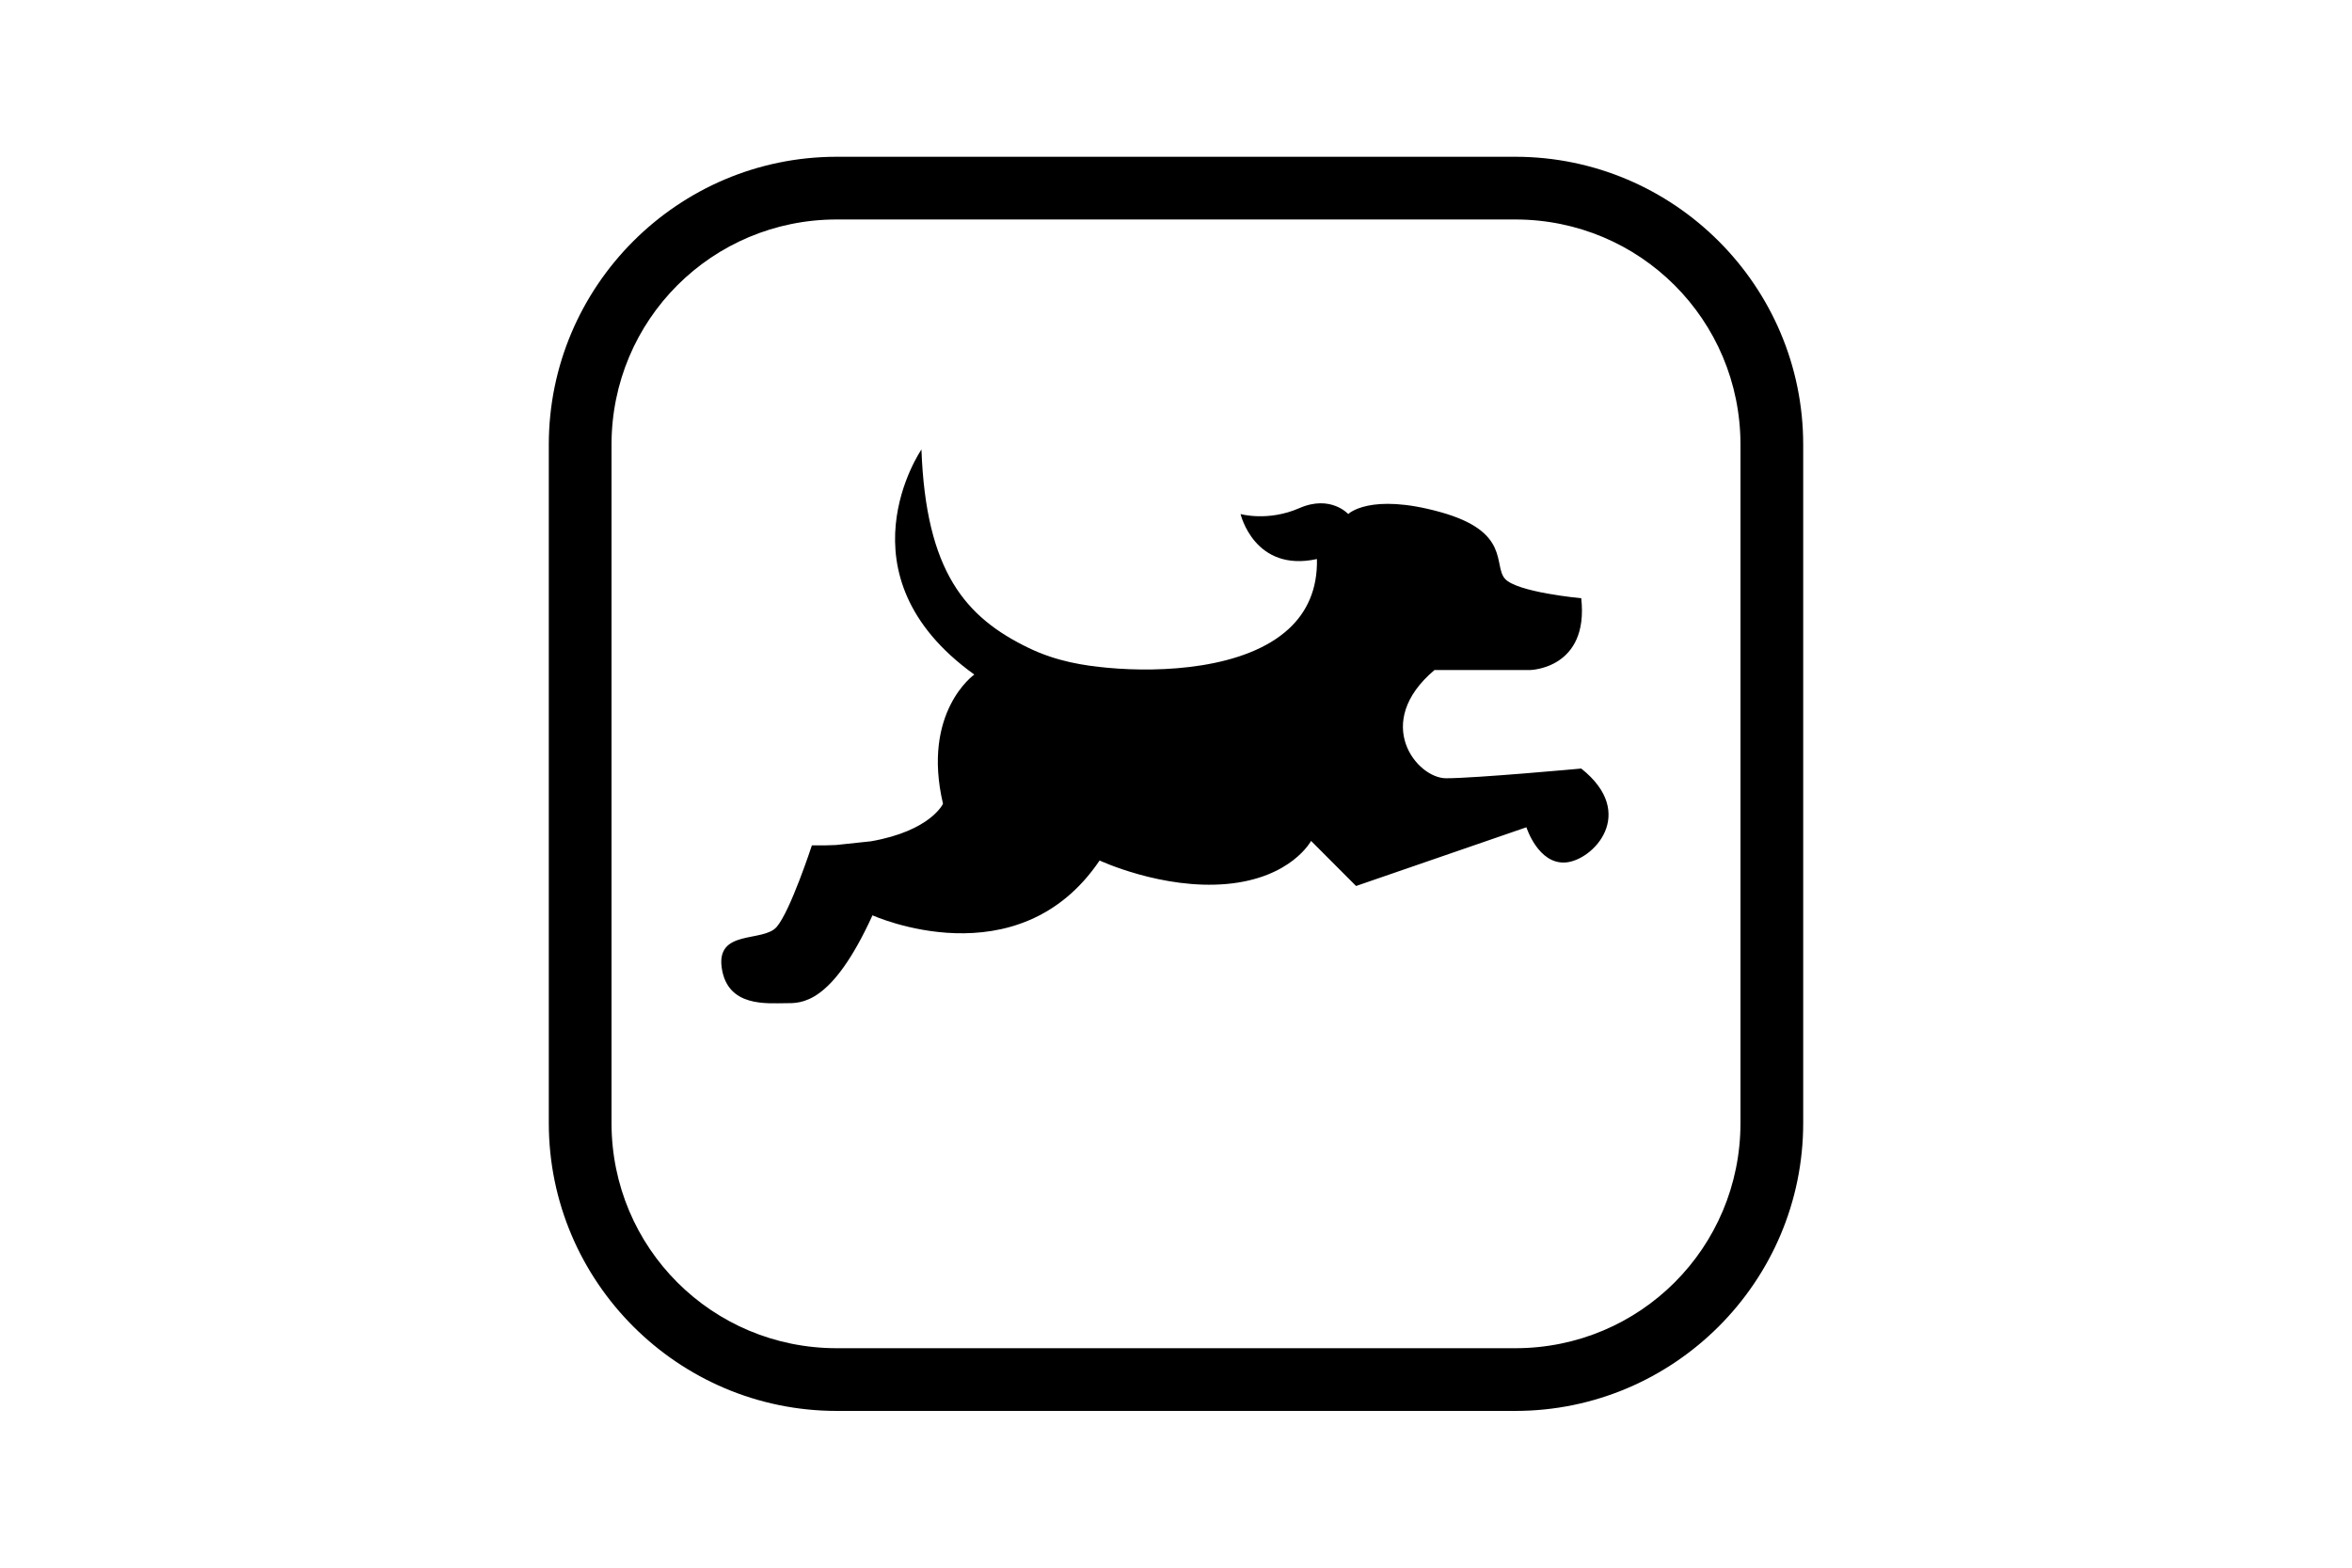 <svg xmlns="http://www.w3.org/2000/svg"  viewBox="0 0 50 50" width="30px" height="20px"><path d="M 14.182 5 C 9.122 5 5 9.122 5 14.182 L 5 35.818 C 5 40.877 9.122 45 14.182 45 L 35.818 45 C 40.877 45 45 40.878 45 35.818 L 45 14.182 C 45 9.122 40.878 5 35.818 5 L 14.182 5 z M 14.182 7 L 35.818 7 C 39.796 7 43 10.203 43 14.182 L 43 35.818 C 43 39.797 39.797 43 35.818 43 L 14.182 43 C 10.203 43 7 39.797 7 35.818 L 7 14.182 C 7 10.203 10.203 7 14.182 7 z M 16.883 14.336 C 16.883 14.336 14.136 18.33 18.568 21.514 C 18.568 21.514 16.883 22.701 17.57 25.635 C 17.57 25.635 17.182 26.497 15.275 26.832 L 14.156 26.951 C 13.916 26.962 13.662 26.968 13.389 26.963 C 13.389 26.963 12.701 29.067 12.264 29.566 C 11.827 30.065 10.329 29.63 10.516 30.879 C 10.703 32.128 11.955 31.996 12.549 31.996 C 13.039 31.996 14.011 32.065 15.322 29.193 C 15.322 29.193 19.96 31.297 22.564 27.445 C 22.564 27.445 24.561 28.38 26.621 28.193 C 28.681 28.006 29.307 26.82 29.307 26.82 L 30.742 28.258 L 36.174 26.385 C 36.174 26.385 36.548 27.57 37.422 27.508 C 38.296 27.445 39.732 25.948 37.922 24.512 C 37.922 24.512 34.549 24.822 33.613 24.822 C 32.677 24.822 31.246 23.055 33.244 21.369 L 36.303 21.369 C 36.303 21.369 38.172 21.327 37.922 19.08 C 37.922 19.08 35.861 18.892 35.486 18.455 C 35.112 18.018 35.675 16.956 33.428 16.332 C 31.181 15.707 30.492 16.395 30.492 16.395 C 30.492 16.395 29.931 15.77 28.932 16.207 C 27.933 16.644 27.059 16.395 27.059 16.395 C 27.059 16.395 27.496 18.267 29.494 17.83 C 29.516 18.803 29.168 19.524 28.604 20.049 C 27.215 21.341 24.519 21.456 22.826 21.299 C 22.07 21.229 21.204 21.1 20.311 20.67 C 18.279 19.692 17.024 18.225 16.883 14.336 z"/></svg>